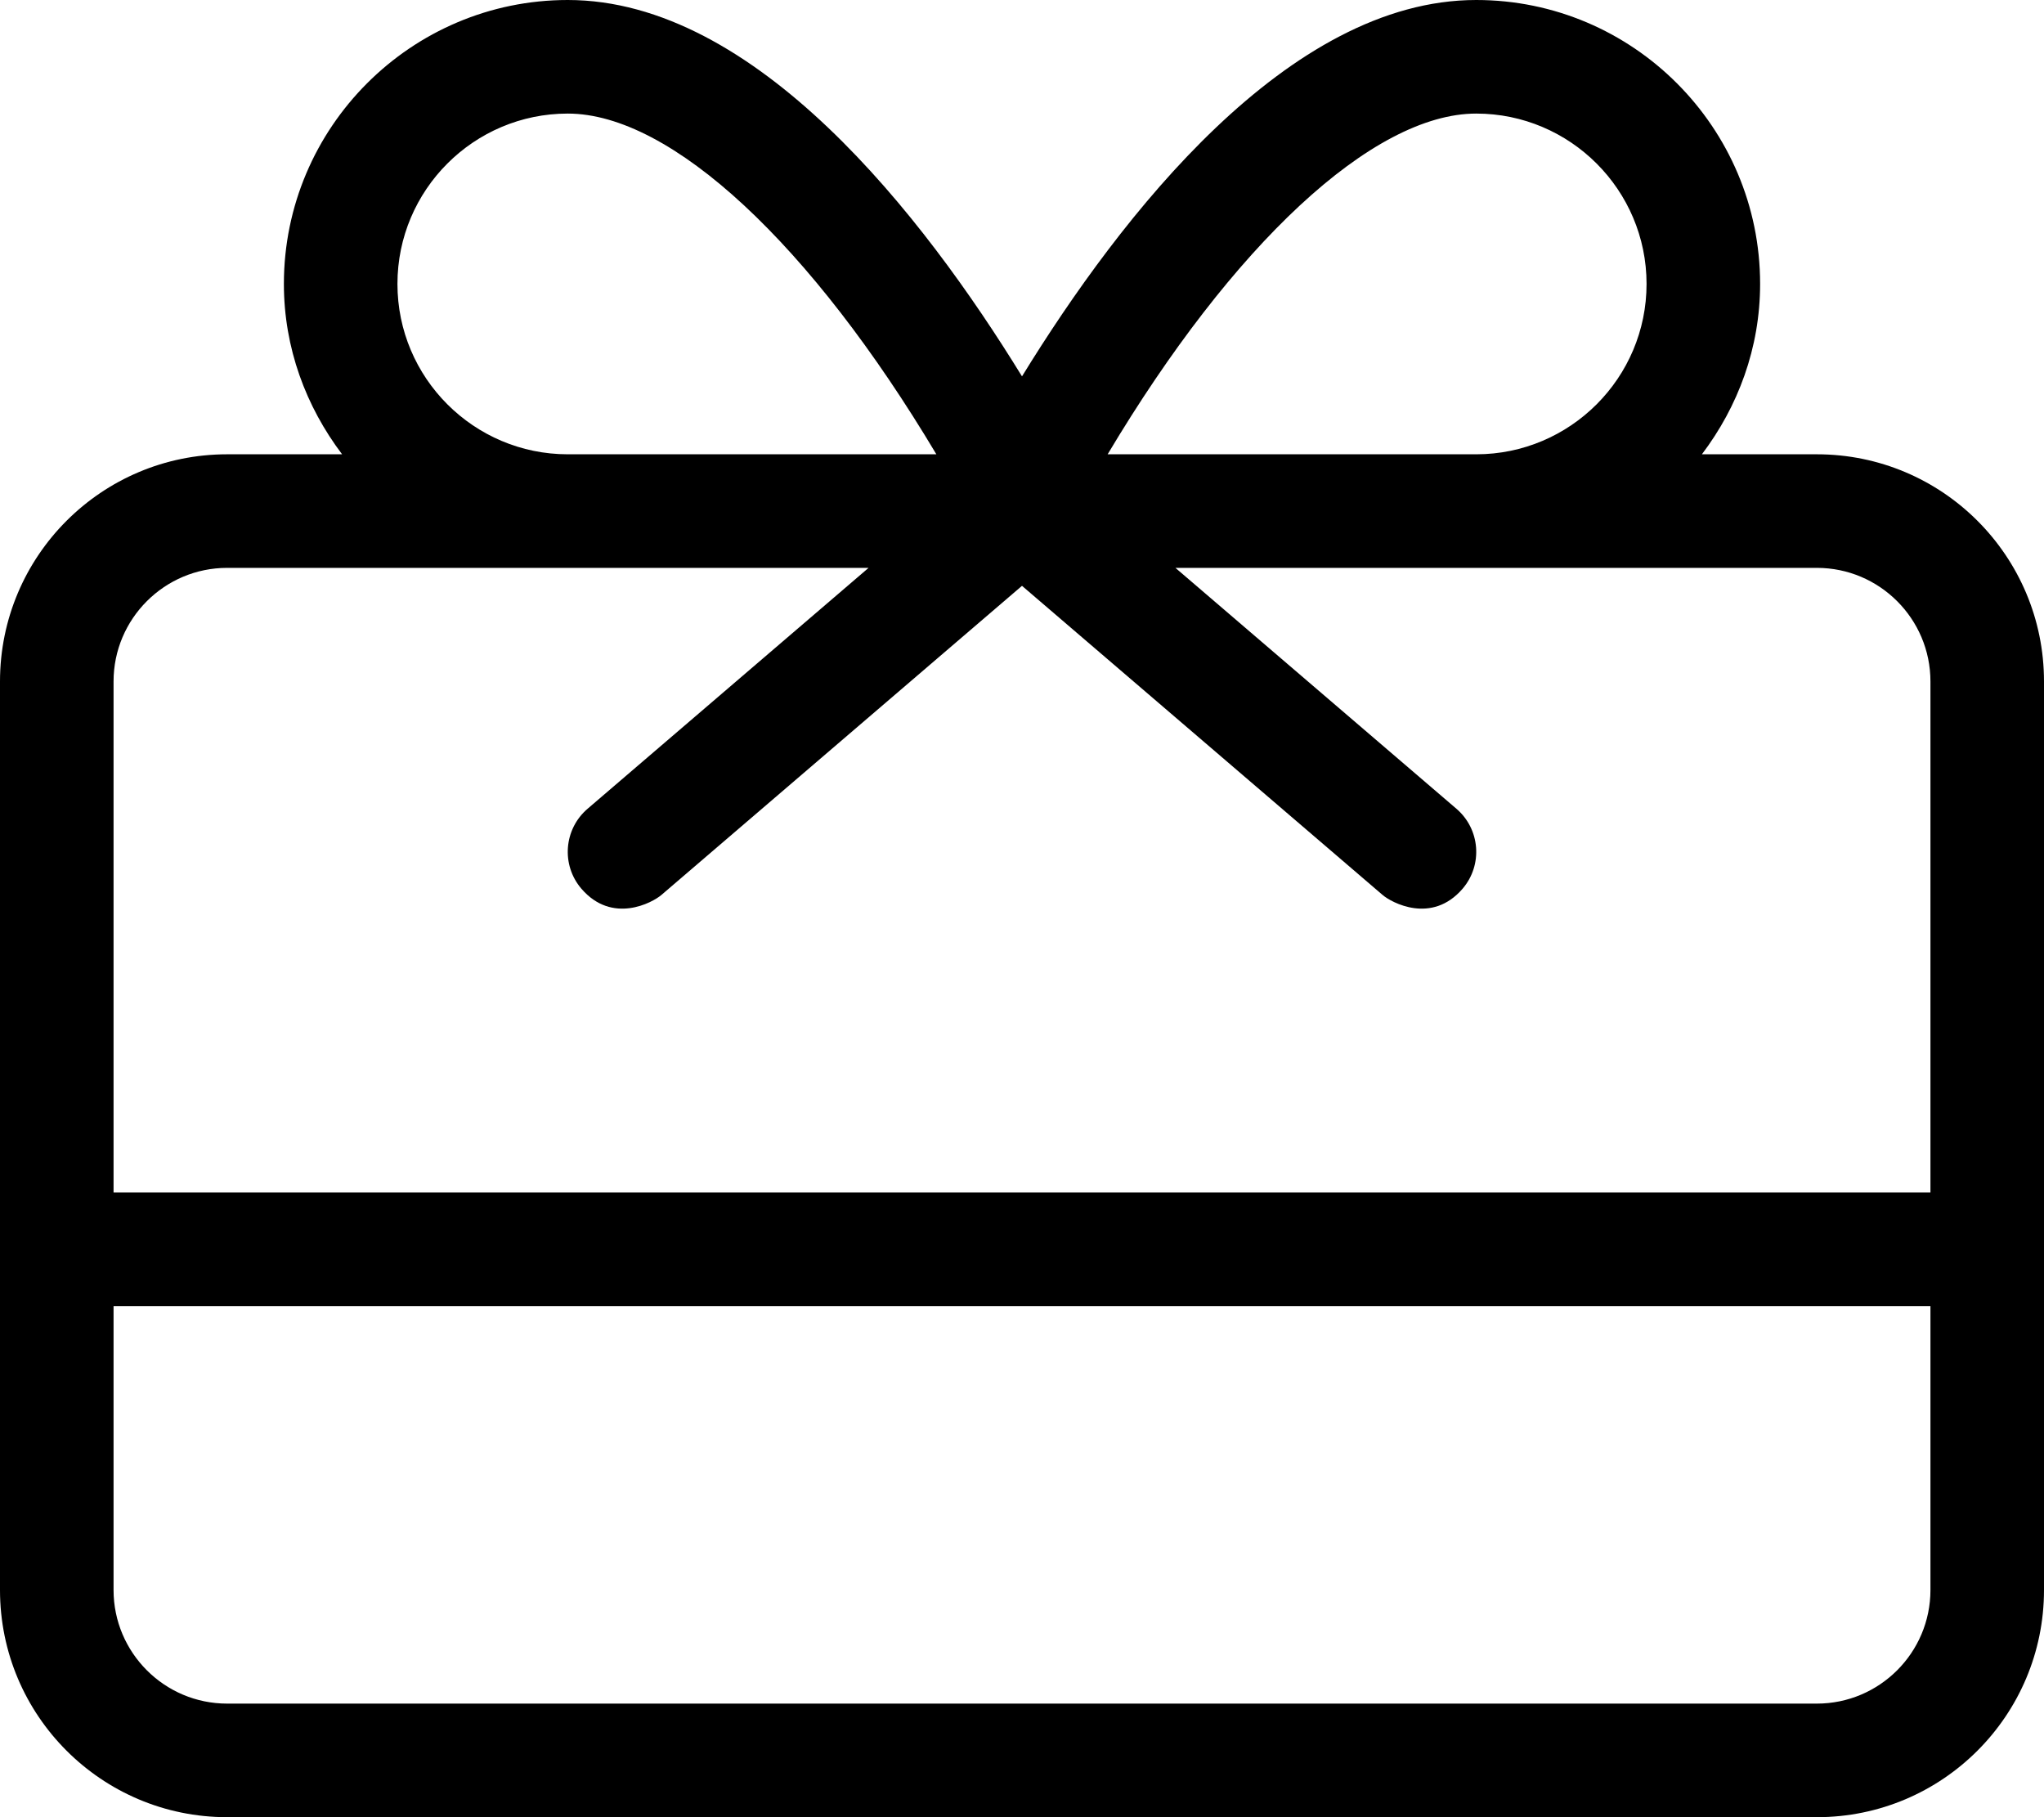 <svg xmlns="http://www.w3.org/2000/svg"
     viewBox="0 0 576 512"><!-- Font Awesome Pro 6.0.0-alpha2 by @fontawesome - https://fontawesome.com License - https://fontawesome.com/license (Commercial License) -->
    <path d="M512 128H479.596C489.746 114.588 496 98.078 496 80C496 35.891 460.125 0 416 0C363.066 0 315.916 60.631 288 106.043C260.084 60.631 212.934 0 160 0C115.875 0 80 35.891 80 80C80 98.078 86.254 114.588 96.404 128H64C28.654 128 0 156.654 0 192V448C0 483.346 28.654 512 64 512H512C547.346 512 576 483.346 576 448V192C576 156.654 547.346 128 512 128ZM416 32C442.469 32 464 53.531 464 80S442.469 128 416 128H312.133C347.332 69.012 386.781 32 416 32ZM160 32C189.219 32 228.668 69.012 263.867 128H160C133.531 128 112 106.469 112 80S133.531 32 160 32ZM544 448C544 465.645 529.645 480 512 480H64C46.355 480 32 465.645 32 448V368H544V448ZM544 336H32V192C32 174.355 46.355 160 64 160H244.764L165.594 227.859C158.875 233.609 158.094 243.703 163.844 250.406C172.521 260.488 183.869 254.336 186.406 252.141L288 165.061L389.594 252.141C392.133 254.336 403.479 260.488 412.156 250.406C417.906 243.703 417.125 233.609 410.406 227.859L331.236 160H512C529.645 160 544 174.355 544 192V336Z"/>
</svg>